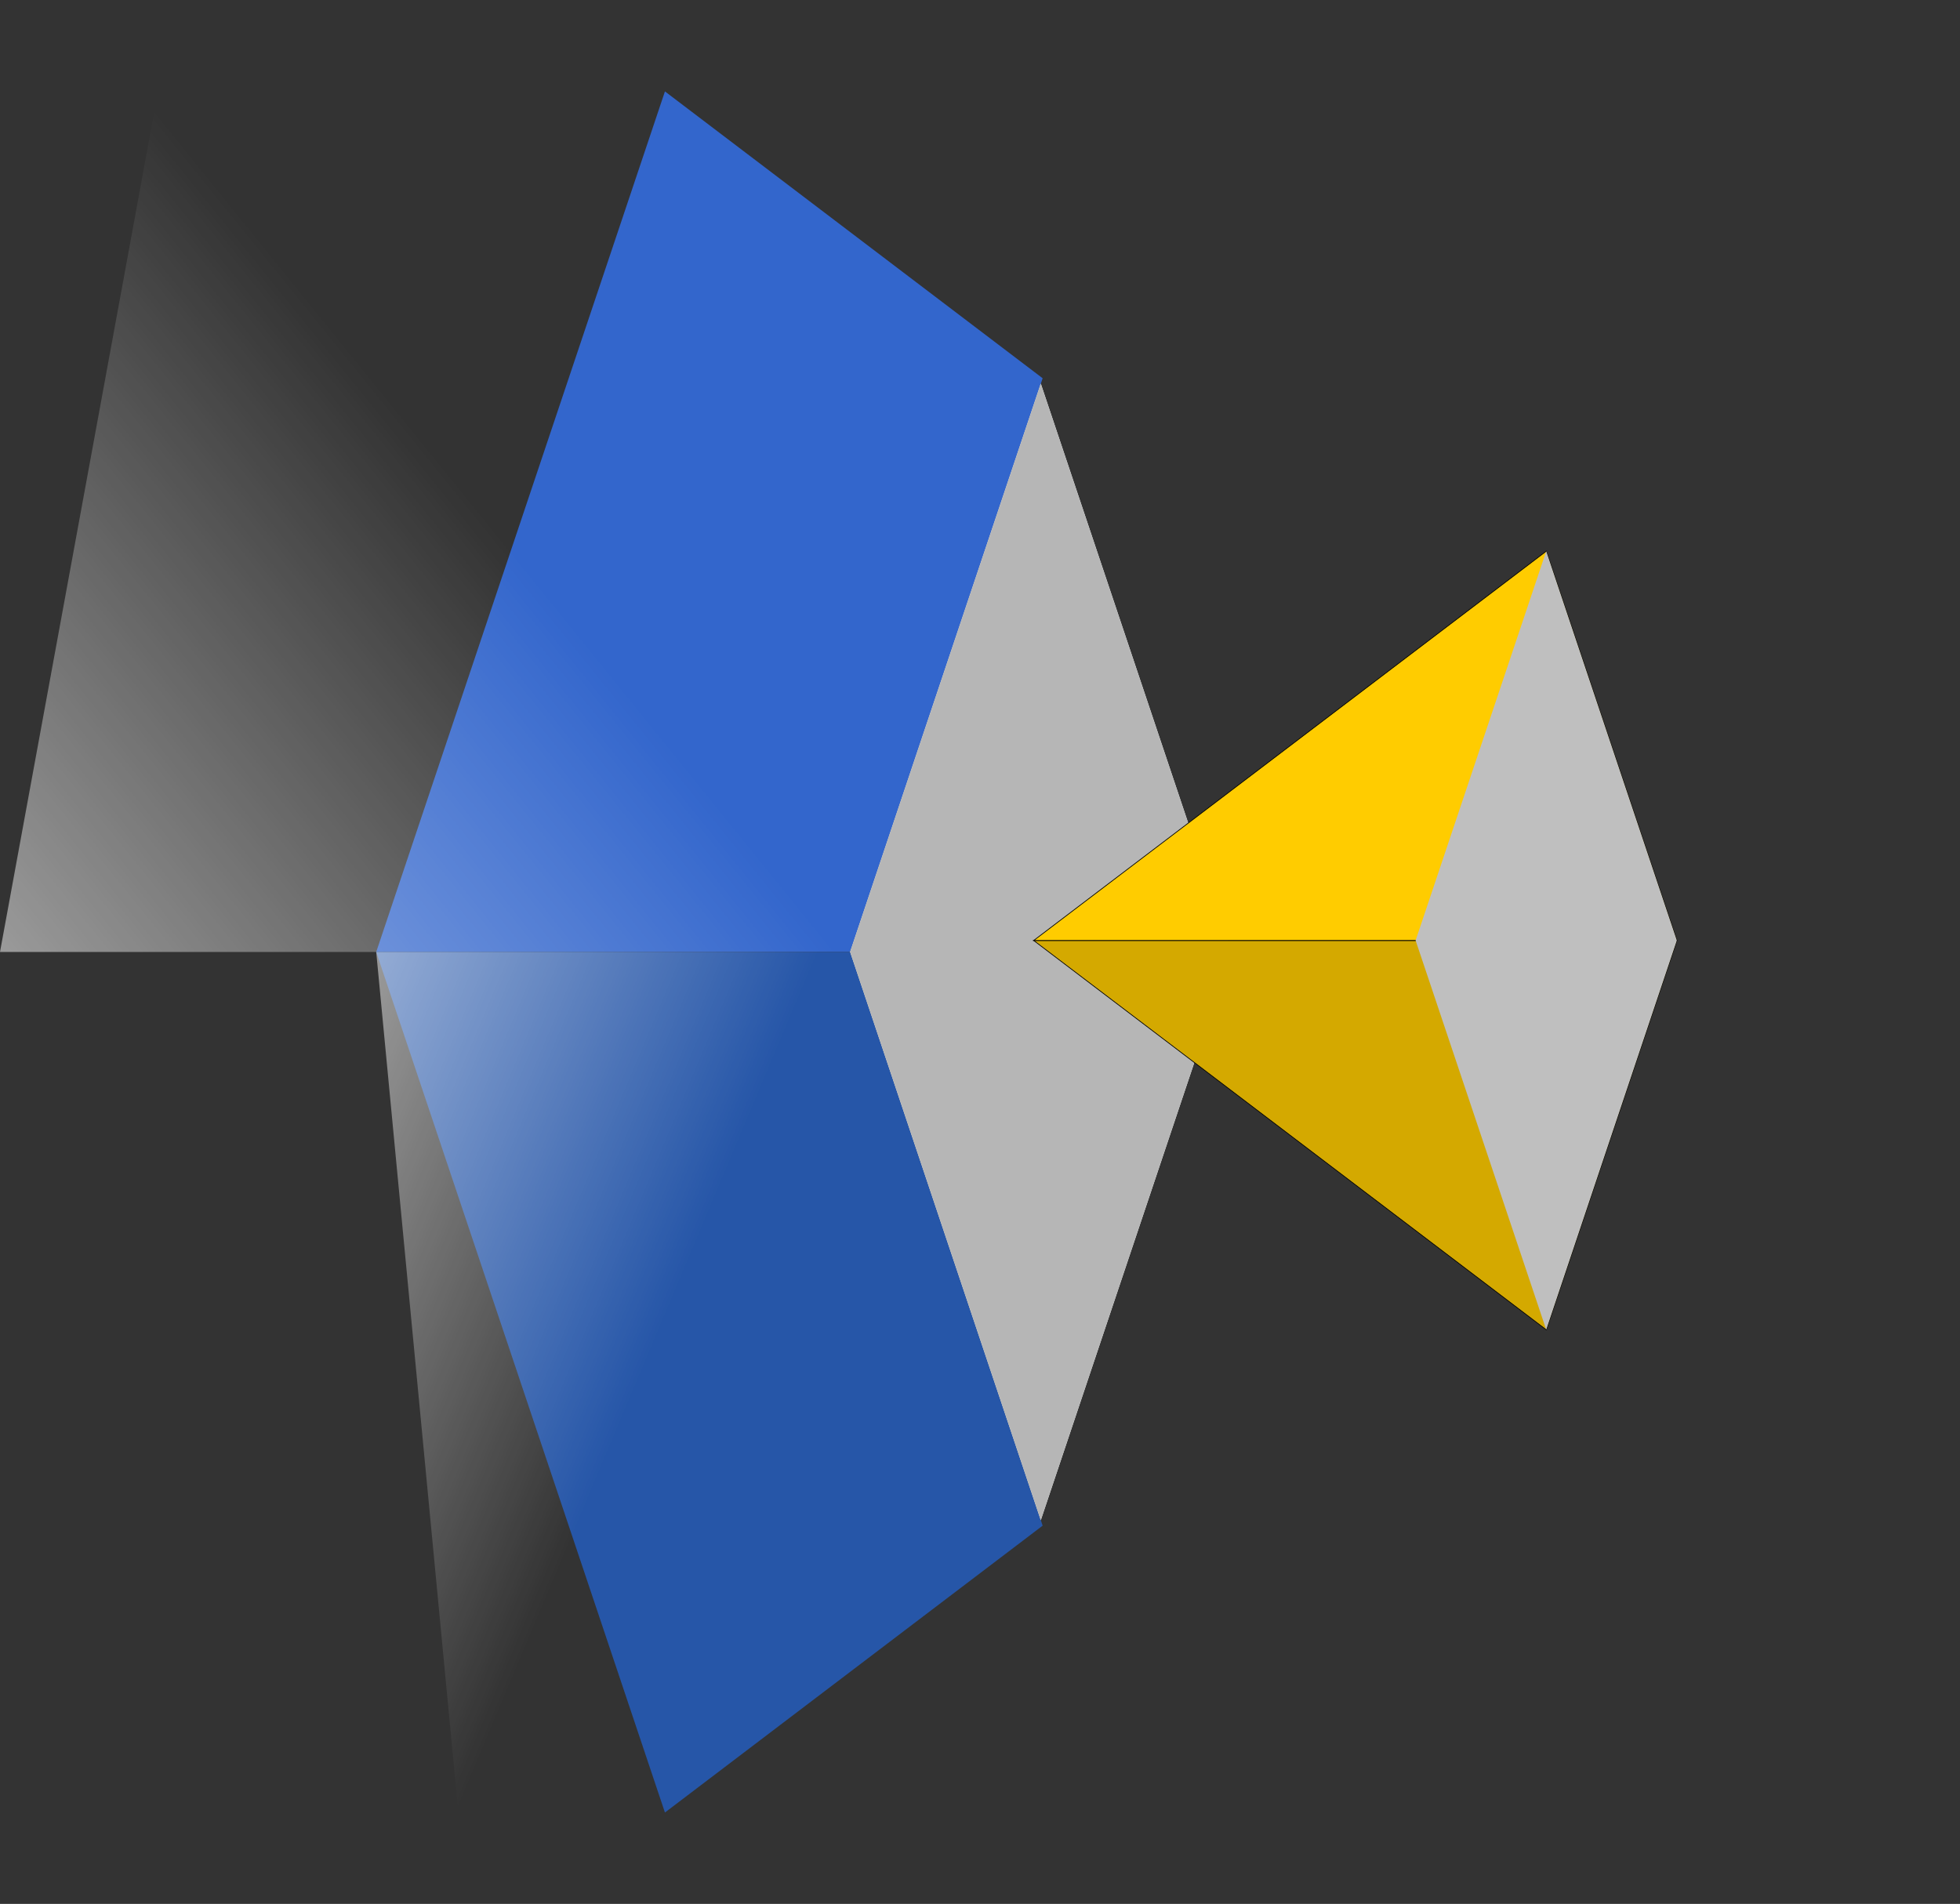 <?xml version="1.0" encoding="UTF-8" standalone="no"?>
<!-- Created with Inkscape (http://www.inkscape.org/) -->

<svg
   xmlns:dc="http://purl.org/dc/elements/1.1/"
   xmlns:cc="http://creativecommons.org/ns#"
   xmlns:rdf="http://www.w3.org/1999/02/22-rdf-syntax-ns#"
   xmlns:svg="http://www.w3.org/2000/svg"
   xmlns="http://www.w3.org/2000/svg"
   xmlns:xlink="http://www.w3.org/1999/xlink"
   xmlns:sodipodi="http://sodipodi.sourceforge.net/DTD/sodipodi-0.dtd"
   xmlns:inkscape="http://www.inkscape.org/namespaces/inkscape"
   width="412.551mm"
   height="400.818mm"
   viewBox="0 0 412.551 400.818"
   version="1.1"
   id="svg1845"
   sodipodi:docname="favicon.svg"
   inkscape:version="0.92.3 (2405546, 2018-03-11)">
  <rect x="0" y="0" width="412.551" height="400.818" fill="#333333" stroke="none"/>
  <defs
     id="defs1839">
    <linearGradient
       inkscape:collect="always"
       id="linearGradient2471">
      <stop
         style="stop-color:#ffffff;stop-opacity:1;"
         offset="0"
         id="stop2467" />
      <stop
         style="stop-color:#ffffff;stop-opacity:0;"
         offset="1"
         id="stop2469" />
    </linearGradient>
    <linearGradient
       inkscape:collect="always"
       xlink:href="#linearGradient2471"
       id="linearGradient2473"
       x1="-22.419"
       y1="315.041"
       x2="175.644"
       y2="236.438"
       gradientUnits="userSpaceOnUse"
       gradientTransform="matrix(0,1.918,-0.32,0,122.163,-77.18)" />
    <linearGradient
       inkscape:collect="always"
       xlink:href="#linearGradient2471"
       id="linearGradient2473-8"
       x1="-22.419"
       y1="315.041"
       x2="175.644"
       y2="236.438"
       gradientUnits="userSpaceOnUse"
       gradientTransform="matrix(0,-1.885,-0.605,0,155.123,388.497)" />
  </defs>
  <sodipodi:namedview
     id="base"
     pagecolor="#ffffff"
     bordercolor="#666666"
     borderopacity="1.0"
     inkscape:pageopacity="0.0"
     inkscape:pageshadow="2"
     inkscape:zoom="0.22627417"
     inkscape:cx="891.50468"
     inkscape:cy="525.6322"
     inkscape:document-units="mm"
     inkscape:current-layer="layer2"
     showgrid="false"
     fit-margin-top="0"
     fit-margin-left="0"
     fit-margin-right="0"
     fit-margin-bottom="0"
     inkscape:window-width="1920"
     inkscape:window-height="1016"
     inkscape:window-x="0"
     inkscape:window-y="27"
     inkscape:window-maximized="1" />
  <g
     inkscape:label="Calque 1"
     inkscape:groupmode="layer"
     id="layer1"
     transform="translate(141.615,29.127)"
     style="display:inline"
     sodipodi:insensitive="true" />
  <g
     inkscape:groupmode="layer"
     id="layer4"
     inkscape:label="middle"
     style="display:inline"
     sodipodi:insensitive="true"
     transform="translate(82.913,42.731)" />
  <g
     inkscape:groupmode="layer"
     id="layer3"
     inkscape:label="cap"
     style="display:inline"
     sodipodi:insensitive="true"
     transform="translate(82.913,42.731)" />
  <g
     inkscape:groupmode="layer"
     id="layer2"
     inkscape:label="reflect"
     style="display:inline"
     transform="translate(82.913,42.731)">
    <path
       style="display:inline;fill:#3366cc;fill-opacity:1;fill-rule:evenodd;stroke:#000000;stroke-width:0;stroke-linecap:butt;stroke-linejoin:miter;stroke-miterlimit:4;stroke-dasharray:none;stroke-opacity:1"
       d="m 216.049,97.29 h -5.3e-4 L 195.792,157.678 Z M 136.548,36.901 57.047,-23.487 -3.725,157.678 H 96.033 Z"
       id="path837"
       inkscape:connector-curvature="0" />
    <path
       style="display:inline;fill:#2656a8;fill-opacity:1;fill-rule:evenodd;stroke:#000000;stroke-width:0;stroke-linecap:butt;stroke-linejoin:miter;stroke-miterlimit:4;stroke-dasharray:none;stroke-opacity:1"
       d="m 216.049,218.067 -20.258,-60.389 20.257,60.389 z M 136.548,278.455 96.033,157.678 H -3.725 L 57.047,338.844 Z"
       id="path837-5"
       inkscape:connector-curvature="0" />
    <rect
       style="display:inline;opacity:1;fill:#ffffff;fill-opacity:1;fill-rule:nonzero;stroke:none;stroke-width:0;stroke-linecap:round;stroke-linejoin:miter;stroke-miterlimit:4;stroke-dasharray:none;stroke-dashoffset:0;stroke-opacity:1"
       id="rect817-5-3"
       width="126.2"
       height="126.2"
       x="234.136"
       y="-194.023"
       transform="matrix(0.318,0.948,-0.318,0.948,0,0)" />
    <rect
       style="display:inline;opacity:1;fill:#b6b6b6;fill-opacity:1;fill-rule:nonzero;stroke:none;stroke-width:1.855;stroke-linecap:round;stroke-linejoin:miter;stroke-miterlimit:4;stroke-dasharray:none;stroke-dashoffset:0;stroke-opacity:1"
       id="rect817-5-3-4-1-0"
       width="126.2"
       height="126.2"
       x="-360.336"
       y="67.823"
       transform="matrix(-0.318,-0.948,0.318,-0.948,0,0)" />
    <g
       id="g893"
       transform="matrix(0.678,0,0,0.678,46.668,49.944)">
      <path
         inkscape:connector-curvature="0"
         id="path837-9-0-4"
         d="M 288.932,276.225 329.484,155.339 H 129.786 Z"
         style="display:inline;fill:#d4a900;fill-opacity:1;fill-rule:evenodd;stroke:#000000;stroke-width:0.222px;stroke-linecap:butt;stroke-linejoin:miter;stroke-opacity:1" />
      <path
         inkscape:connector-curvature="0"
         id="path839-1-2-0"
         d="M 329.484,155.339 288.933,34.453 129.786,155.339 Z"
         style="display:inline;fill:#ffcc00;fill-opacity:1;fill-rule:evenodd;stroke:#000000;stroke-width:0.222px;stroke-linecap:butt;stroke-linejoin:miter;stroke-opacity:1" />
      <rect
         transform="matrix(-0.318,-0.948,0.318,-0.948,0,0)"
         y="308.571"
         x="-599.924"
         height="127.506"
         width="127.506"
         id="rect817-5-3-4"
         style="display:inline;opacity:1;fill:#bfbfbf;fill-opacity:1;fill-rule:nonzero;stroke:none;stroke-width:1.874;stroke-linecap:round;stroke-linejoin:miter;stroke-miterlimit:4;stroke-dasharray:none;stroke-dashoffset:0;stroke-opacity:1" />
    </g>
    <path
       style="fill:url(#linearGradient2473);fill-opacity:1;fill-rule:evenodd;stroke:#000000;stroke-width:0;stroke-linecap:butt;stroke-linejoin:miter;stroke-miterlimit:4;stroke-dasharray:none;stroke-opacity:1"
       d="m -3.725,157.678 19.457,203.917 76.36,-203.917 z"
       id="path839-9"
       inkscape:connector-curvature="0" />
    <path
       style="fill:url(#linearGradient2473-8);fill-opacity:1;fill-rule:evenodd;stroke:#000000;stroke-width:0;stroke-linecap:butt;stroke-linejoin:miter;stroke-miterlimit:4;stroke-dasharray:none;stroke-opacity:1"
       d="M -82.913,157.678 -46.123,-42.731 98.263,157.678 Z"
       id="path839-9-9"
       inkscape:connector-curvature="0" />
  </g>
</svg>

